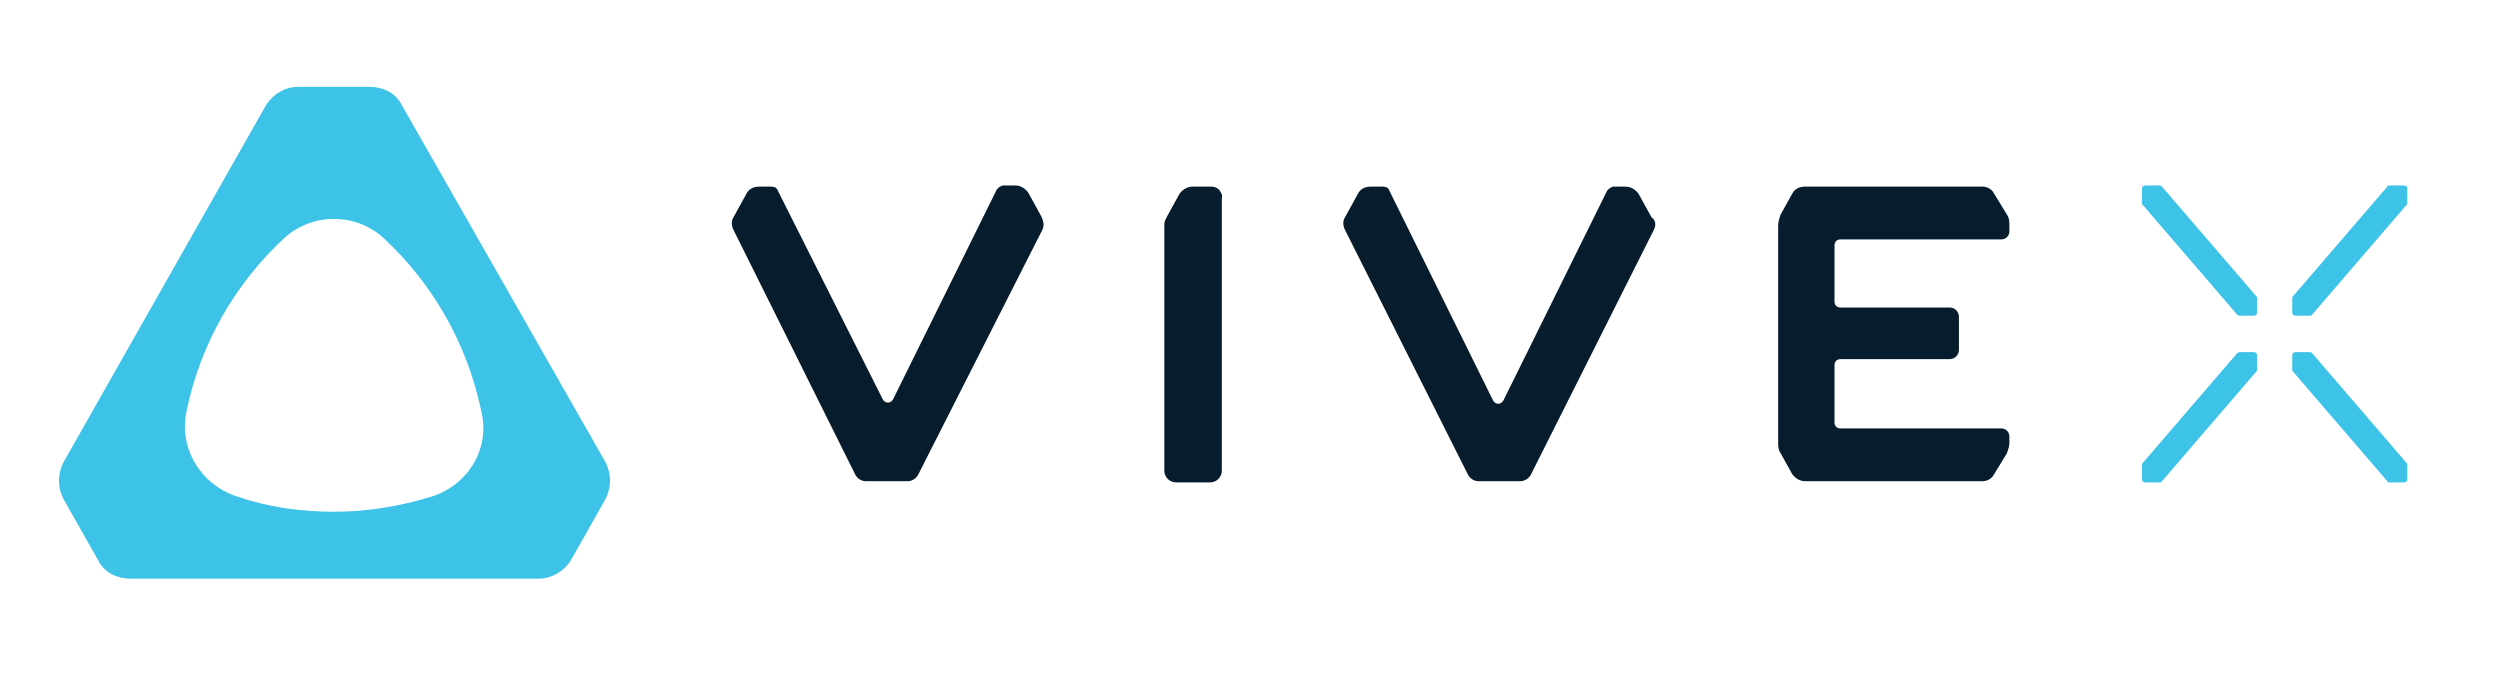 <?xml version="1.0" encoding="utf-8"?>
<!-- Generator: Adobe Illustrator 21.0.0, SVG Export Plug-In . SVG Version: 6.00 Build 0)  -->
<svg version="1.1" xmlns="http://www.w3.org/2000/svg" xmlns:xlink="http://www.w3.org/1999/xlink" x="0px" y="0px" width="213px"
	 height="58px" viewBox="0 0 213 58" enable-background="new 0 0 213 58" xml:space="preserve">
<g id="Layer_1">
	<g>
		<g>
			<path fill="#071C2C" d="M140.9,19.6l-10.5,20.9c-0.2,0.3-0.5,0.5-0.9,0.5H126c-0.4,0-0.7-0.2-0.9-0.5l-10.5-20.9
				c-0.2-0.4-0.2-0.8,0-1.1l1.1-2c0.2-0.4,0.6-0.6,1.1-0.6h1c0.3,0,0.5,0.1,0.6,0.4l8.8,17.8c0.2,0.4,0.7,0.4,0.9,0l8.8-17.8
				c0.1-0.2,0.4-0.4,0.6-0.4h1c0.4,0,0.8,0.2,1.1,0.6l1.1,2C141.1,18.8,141.1,19.2,140.9,19.6"/>
			<path fill="#071C2C" d="M88.8,19.6L78.2,40.5c-0.2,0.3-0.5,0.5-0.9,0.5h-3.5c-0.4,0-0.7-0.2-0.9-0.5L62.5,19.6
				c-0.2-0.4-0.2-0.8,0-1.1l1.1-2c0.2-0.4,0.6-0.6,1.1-0.6h1c0.3,0,0.5,0.1,0.6,0.4L75.2,34c0.2,0.4,0.7,0.4,0.9,0l8.8-17.8
				c0.1-0.2,0.4-0.4,0.6-0.4h1c0.4,0,0.8,0.2,1.1,0.6l1.1,2C88.9,18.8,89,19.2,88.8,19.6"/>
			<path fill="#071C2C" d="M103.9,16.2c-0.2-0.2-0.4-0.3-0.7-0.3h-1.6c-0.4,0-0.8,0.2-1.1,0.6l-1.1,2c-0.1,0.2-0.2,0.4-0.2,0.6v21
				c0,0.6,0.5,1,1,1h2.9c0.6,0,1-0.5,1-1V16.9C104.2,16.6,104,16.4,103.9,16.2"/>
			<path fill="#071C2C" d="M152.7,16.5c0.2-0.4,0.6-0.6,1.1-0.6h15.1c0.4,0,0.8,0.2,1,0.6l1.1,1.8c0.2,0.3,0.2,0.6,0.2,0.9v0.5
				c0,0.4-0.3,0.7-0.7,0.7h-13.7c-0.3,0-0.5,0.2-0.5,0.5v4.8c0,0.3,0.2,0.5,0.5,0.5h9.3c0.5,0,0.8,0.4,0.8,0.8v2.8
				c0,0.5-0.4,0.8-0.8,0.8h-9.3c-0.3,0-0.5,0.2-0.5,0.5V36c0,0.3,0.2,0.5,0.5,0.5h13.7c0.4,0,0.7,0.3,0.7,0.7v0.5
				c0,0.3-0.1,0.6-0.2,0.9l-1.1,1.8c-0.2,0.4-0.6,0.6-1,0.6h-15.1c-0.4,0-0.8-0.2-1.1-0.6l-1-1.8c-0.2-0.3-0.2-0.6-0.2-0.9l0-18.5
				c0-0.3,0.1-0.6,0.2-0.9L152.7,16.5z"/>
		</g>
		<g>
			<path fill="#3DC2E8" d="M190.8,26.9h1.2c0.2,0,0.3-0.1,0.3-0.3v-1.2c0-0.1,0-0.1-0.1-0.2l-8-9.3c-0.1-0.1-0.1-0.1-0.2-0.1h-1.2
				c-0.2,0-0.3,0.1-0.3,0.3v1.2c0,0.1,0,0.1,0.1,0.2l8,9.3C190.6,26.8,190.7,26.9,190.8,26.9z"/>
			<path fill="#3DC2E8" d="M203.6,15.8h1.2c0.2,0,0.3,0.1,0.3,0.3v1.2c0,0.1,0,0.1-0.1,0.2l-8,9.3c-0.1,0.1-0.1,0.1-0.2,0.1h-1.2
				c-0.2,0-0.3-0.1-0.3-0.3v-1.2c0-0.1,0-0.1,0.1-0.2l8-9.3C203.4,15.8,203.5,15.8,203.6,15.8z"/>
			<path fill="#3DC2E8" d="M190.8,30h1.2c0.2,0,0.3,0.1,0.3,0.3v1.2c0,0.1,0,0.1-0.1,0.2l-8,9.3c-0.1,0.1-0.1,0.1-0.2,0.1h-1.2
				c-0.2,0-0.3-0.1-0.3-0.3v-1.2c0-0.1,0-0.1,0.1-0.2l8-9.3C190.6,30.1,190.7,30,190.8,30z"/>
			<path fill="#3DC2E8" d="M203.6,41.1h1.2c0.2,0,0.3-0.1,0.3-0.3v-1.2c0-0.1,0-0.1-0.1-0.2l-8-9.3c-0.1-0.1-0.1-0.1-0.2-0.1h-1.2
				c-0.2,0-0.3,0.1-0.3,0.3v1.2c0,0.1,0,0.1,0.1,0.2l8,9.3C203.4,41.1,203.5,41.1,203.6,41.1z"/>
		</g>
		<path fill="#3DC2E8" d="M34.2,8.9c-0.5-1-1.6-1.5-2.7-1.5h-6.1c-1.1,0-2.1,0.6-2.7,1.5L5.4,39.4c-0.5,1-0.5,2.1,0,3.1l3,5.3
			c0.5,1,1.6,1.5,2.7,1.5h34.8c1.1,0,2.1-0.6,2.7-1.5l3-5.3c0.5-1,0.5-2.1,0-3.1L34.2,8.9z M36.8,42.3c-2.6,0.8-5.4,1.3-8.3,1.3
			c-2.9,0-5.7-0.4-8.3-1.3c-3.1-1-5-4.1-4.3-7.3c1.2-5.8,4.2-10.9,8.3-14.7c2.4-2.2,6.1-2.2,8.5,0c4.2,3.9,7.1,9,8.3,14.7
			C41.8,38.2,39.9,41.3,36.8,42.3z"/>
	</g>
</g>
<g id="Layer_2" display="none">
</g>
</svg>
